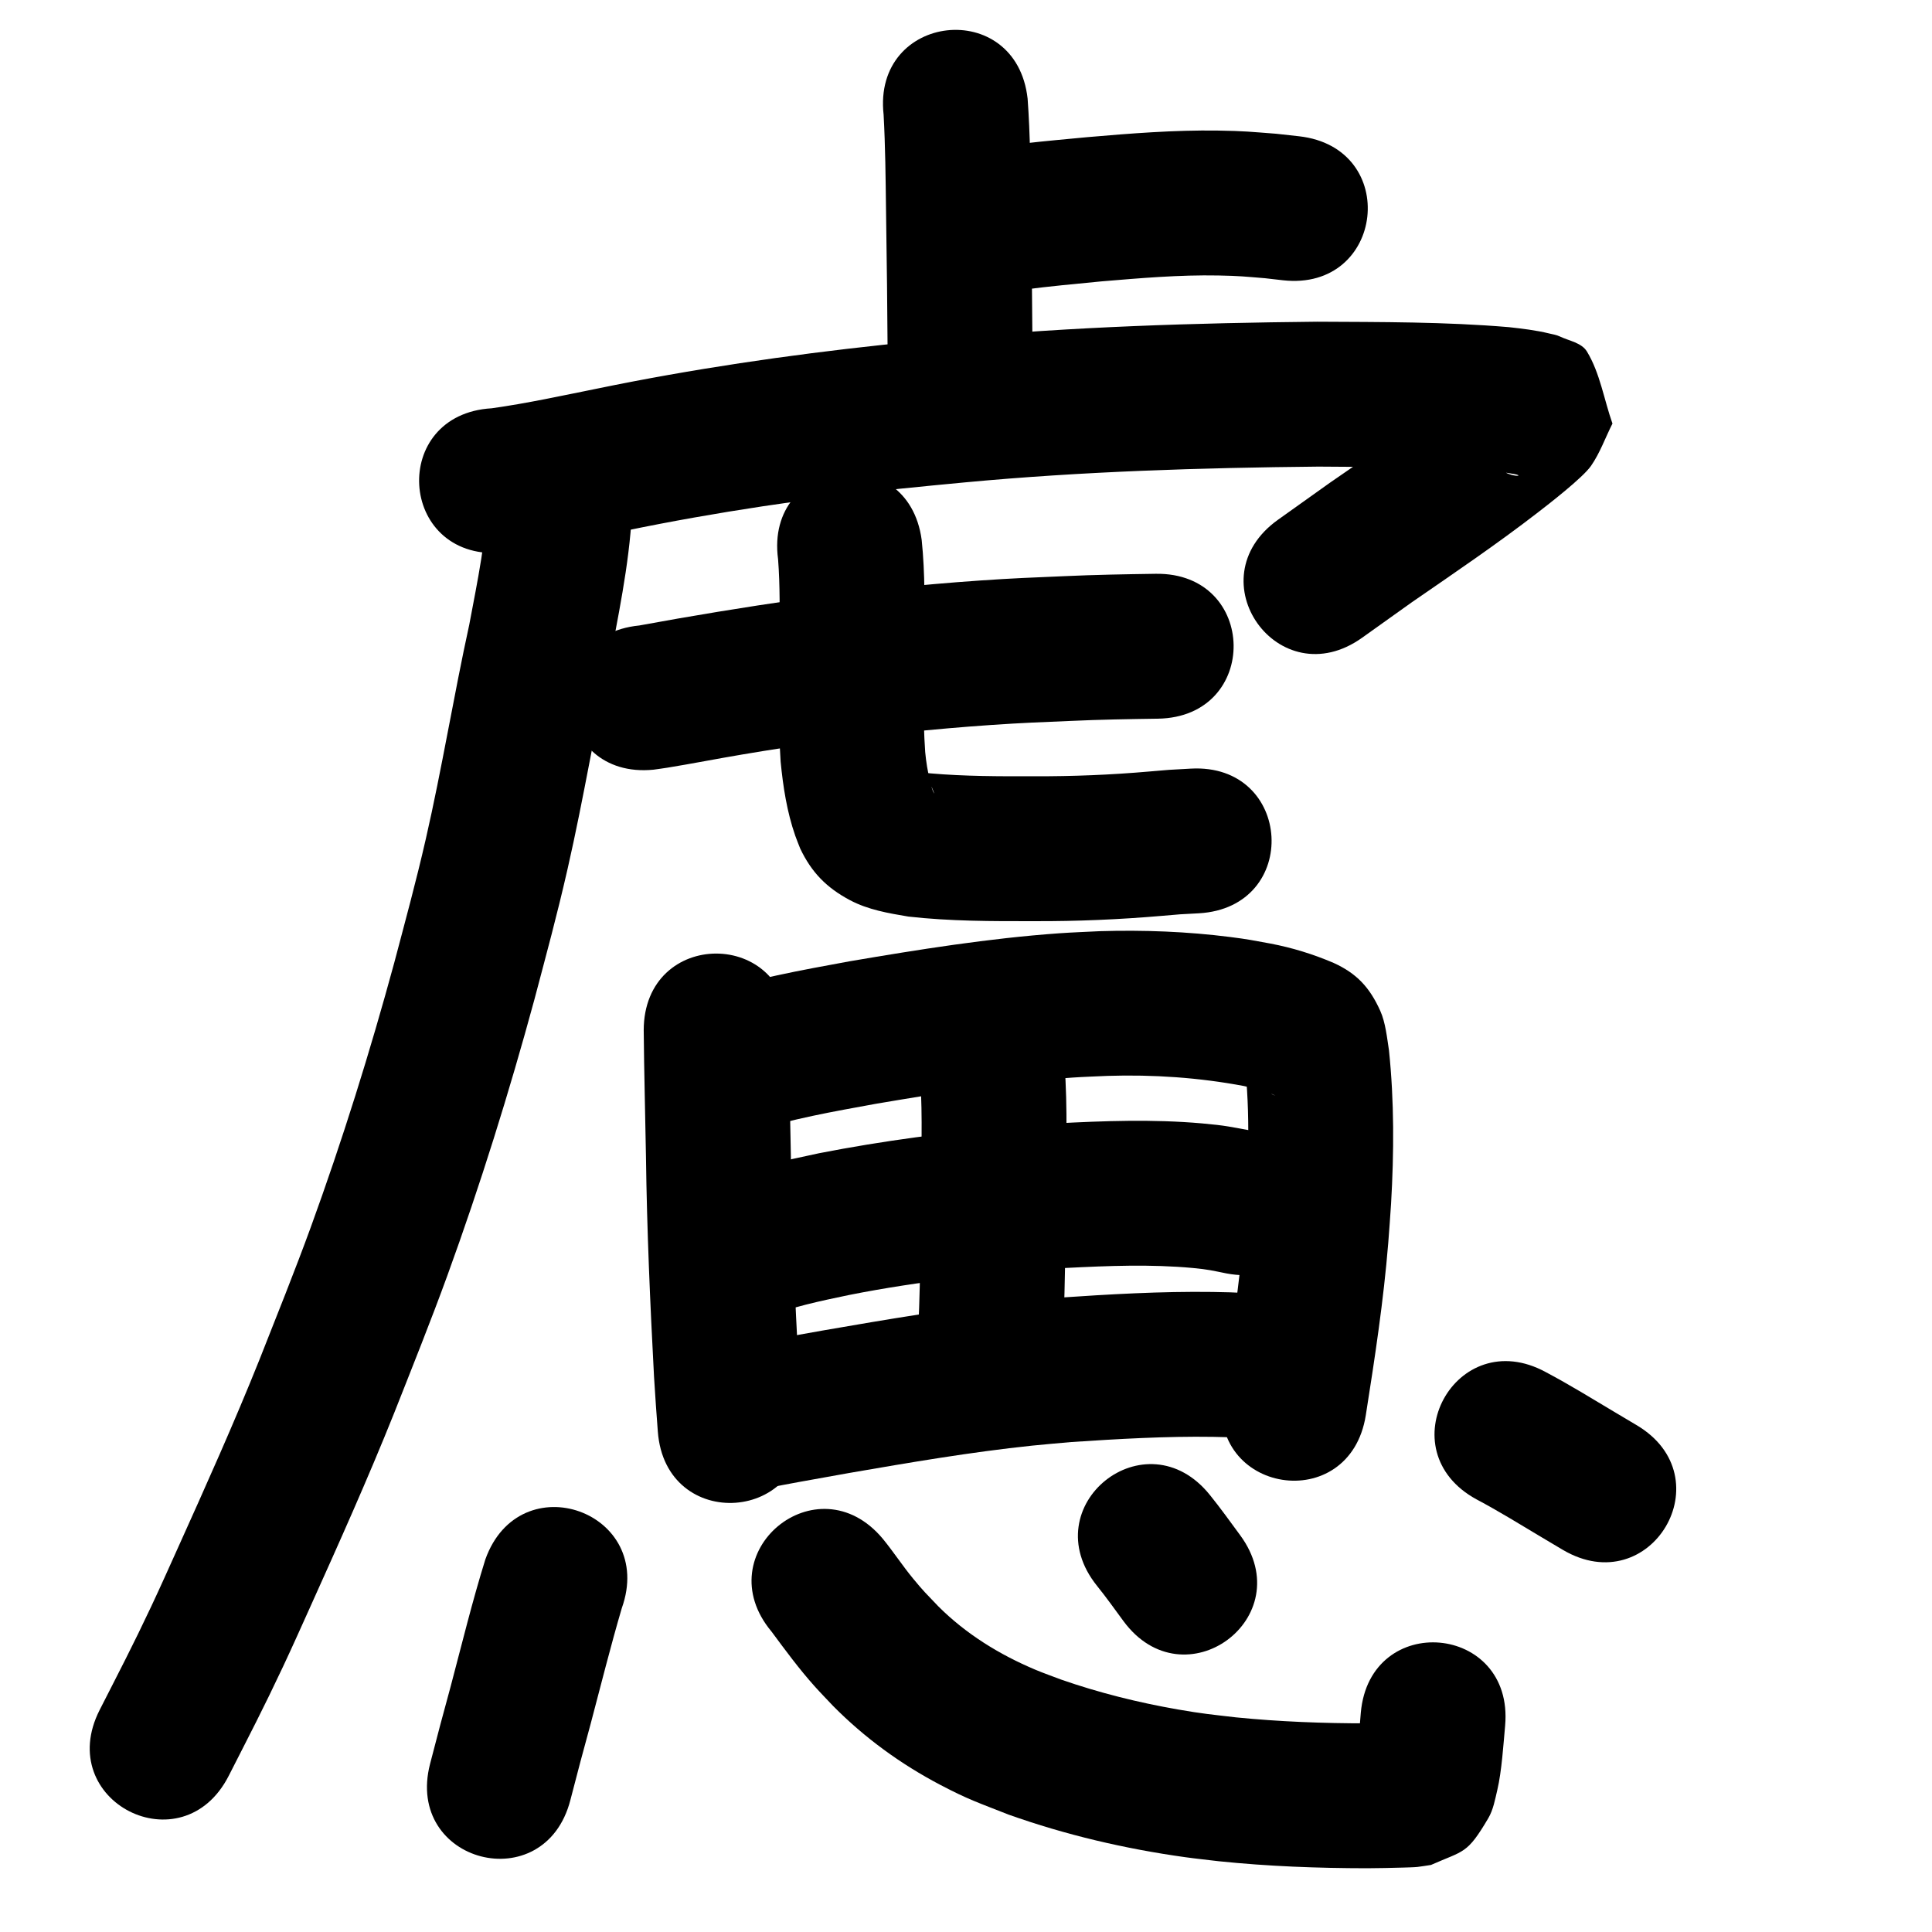 <?xml version="1.0" ?>
<svg xmlns="http://www.w3.org/2000/svg" viewBox="0 0 1000 1000">
<path d="m 457.356,59.382 c 0.891,16.348 1.037,32.726 1.245,49.093 0.41,26.057 0.694,52.115 0.865,78.175 0.016,3.169 0.033,6.338 0.049,9.506 0.273,53.032 75.272,52.646 74.999,-0.386 v 0 c -0.017,-3.203 -0.033,-6.407 -0.05,-9.61 -0.171,-26.216 -0.457,-52.431 -0.869,-78.644 -0.241,-18.815 -0.327,-37.66 -1.7,-56.435 -5.869,-52.707 -80.409,-44.407 -74.539,8.301 z"/>
<path d="m 514.546,152.331 c 1.027,-0.236 2.046,-0.514 3.082,-0.707 2.061,-0.384 11.836,-1.676 11.923,-1.687 13.496,-1.712 27.028,-3.013 40.569,-4.299 20.121,-1.68 40.277,-3.436 60.489,-3.051 11.127,0.212 13.432,0.553 24.125,1.416 3.094,0.354 6.187,0.707 9.281,1.061 52.703,5.903 61.052,-68.63 8.349,-74.534 v 0 c -3.933,-0.433 -7.867,-0.867 -11.8,-1.3 -13.267,-1.006 -16.474,-1.441 -30.15,-1.643 -22.52,-0.332 -44.982,1.457 -67.399,3.388 -21.993,2.096 -44.151,3.859 -65.804,8.387 -51.597,12.258 -34.262,85.227 17.335,72.969 z"/>
<path d="m 258.898,286.198 c 4.263,-0.365 5.776,-0.441 10.443,-1.141 6.244,-0.936 14.764,-2.563 20.756,-3.708 14.49,-2.77 18.868,-3.688 34.022,-6.728 46.772,-9.655 94.073,-16.571 141.551,-21.641 11.257,-1.202 22.535,-2.202 33.802,-3.303 60.835,-5.692 121.925,-7.556 182.995,-8.161 30.695,0.336 61.49,-0.174 92.099,2.544 1.898,0.238 3.8,0.442 5.693,0.714 1.246,0.179 2.486,0.395 3.721,0.638 6.571,1.293 -4.962,2.006 -9.569,-5.002 -6.508,-9.9 -9.272,-21.805 -13.909,-32.708 1.337,-4.291 4.049,-8.378 4.011,-12.872 -0.014,-1.701 -2.747,2.009 -4.094,3.048 -3.719,2.869 -7.368,5.83 -11.105,8.675 -19.851,15.111 -40.418,29.156 -60.954,43.311 -8.961,6.389 -17.922,12.777 -26.883,19.166 -43.178,30.792 0.368,91.855 43.546,61.063 v 0 c 8.636,-6.16 17.271,-12.321 25.907,-18.481 21.882,-15.089 43.897,-30.001 64.941,-46.259 5.387,-4.162 23.323,-17.998 27.635,-24.211 4.668,-6.725 7.402,-14.604 11.103,-21.905 -4.399,-12.424 -6.375,-25.996 -13.198,-37.273 -2.782,-4.597 -9.244,-5.511 -14.091,-7.829 -1.717,-0.821 -3.649,-1.09 -5.497,-1.54 -6.825,-1.662 -13.823,-2.487 -20.791,-3.256 -33.021,-2.799 -66.2,-2.638 -99.314,-2.819 -63.259,0.639 -126.538,2.596 -189.552,8.514 -11.718,1.149 -23.448,2.193 -35.155,3.448 -49.521,5.31 -98.855,12.55 -147.645,22.605 -18.226,3.658 -36.446,7.67 -54.861,10.241 -52.942,3.107 -48.548,77.978 4.394,74.871 z"/>
<path d="m 252.404,254.868 c -0.386,23.076 -5.274,45.877 -9.518,68.476 -8.063,36.863 -14.073,74.159 -22.495,110.946 -5.137,22.437 -10.43,41.697 -16.323,64.012 -12.577,46.242 -26.891,92.073 -43.287,137.112 -7.859,21.589 -18.104,47.113 -26.528,68.45 -13.193,32.924 -27.73,65.291 -42.303,97.62 -4.499,9.982 -8.956,19.984 -13.619,29.89 -9.665,20.53 -16.481,33.535 -26.748,53.699 -24.055,47.264 42.787,81.282 66.841,34.018 v 0 c 11.163,-21.944 17.61,-34.21 28.157,-56.622 4.746,-10.085 9.283,-20.268 13.863,-30.43 15.02,-33.326 29.984,-66.698 43.571,-100.64 9.198,-23.309 19.041,-47.794 27.602,-71.344 17.032,-46.85 31.894,-94.521 44.968,-142.616 6.509,-24.682 11.511,-42.799 17.179,-67.614 8.534,-37.363 14.675,-75.231 22.84,-112.673 5.074,-27.158 10.65,-54.543 10.8,-82.283 0,-53.033 -75,-53.033 -75,0 z"/>
<path d="m 338.312,398.376 c 2.366,-0.34 4.738,-0.635 7.097,-1.019 12.86,-2.092 25.652,-4.627 38.502,-6.784 19.288,-3.238 19.19,-3.099 39.195,-5.972 29.915,-4.123 59.967,-7.307 90.096,-9.369 16.354,-1.119 24.802,-1.387 40.952,-2.083 15.037,-0.699 30.088,-0.947 45.137,-1.163 53.027,-0.769 51.94,-75.761 -1.087,-74.992 v 0 c -15.77,0.231 -31.541,0.496 -47.298,1.226 -17.448,0.76 -25.854,1.022 -43.583,2.244 -31.736,2.188 -63.391,5.553 -94.902,9.903 -27.274,3.933 -54.452,8.399 -81.554,13.381 -52.771,5.265 -45.325,79.895 7.446,74.629 z"/>
<path d="m 402.732,289.425 c 1.061,13.831 0.834,27.726 0.648,41.584 -0.52,21.079 -0.662,42.171 0.674,63.22 1.263,12.962 3.265,26.036 7.585,38.38 0.778,2.223 1.699,4.394 2.549,6.59 5.842,12.325 13.647,20.297 25.734,26.716 9.434,5.01 19.895,6.753 30.26,8.502 21.643,2.44 43.473,2.415 65.225,2.376 22.051,0.089 44.076,-0.863 66.041,-2.752 12.526,-1.063 6.173,-0.617 19.061,-1.322 52.949,-2.977 48.739,-77.859 -4.211,-74.882 v 0 c -15.066,0.866 -7.958,0.349 -21.329,1.484 -19.859,1.739 -39.779,2.544 -59.717,2.471 -17.878,0.042 -35.798,0.048 -53.623,-1.497 -1.256,-0.145 -2.514,-0.267 -3.767,-0.436 -0.772,-0.104 -1.536,-0.495 -2.307,-0.379 -0.257,0.038 0.228,0.478 0.41,0.664 0.971,0.989 2.144,1.78 3.032,2.844 3.437,4.113 3.106,3.932 4.6,7.799 -1.149,-1.676 -1.721,-4.664 -2.208,-6.594 -1.234,-4.89 -2.038,-9.882 -2.499,-14.903 -1.325,-19.072 -0.874,-38.205 -0.518,-57.306 0.222,-17.495 0.506,-35.067 -1.303,-52.494 -7.024,-52.566 -81.364,-42.632 -74.339,9.934 z"/>
<path d="m 333.188,533.34 c 0.19,21.785 0.802,43.565 1.165,65.348 0.486,38.051 2.164,76.077 4.182,114.074 1.296,19.721 0.638,10.337 1.951,28.152 3.906,52.889 78.702,47.365 74.796,-5.524 v 0 c -1.25,-16.907 -0.626,-8.036 -1.854,-26.612 -1.975,-37.086 -3.614,-74.202 -4.087,-111.342 -0.357,-21.366 -0.948,-42.729 -1.154,-64.097 0,-53.033 -75,-53.033 -75,0 z"/>
<path d="m 388.231,586.111 c 21.128,-6.999 43.173,-10.763 65.014,-14.77 33.686,-5.696 67.521,-11.188 101.637,-13.572 6.095,-0.426 12.205,-0.594 18.307,-0.891 23.7,-0.745 47.403,0.856 70.699,5.25 5.467,1.324 11.197,2.431 16.282,4.968 -1.195,-0.428 -1.776,-0.609 -3.157,-1.651 -7.383,-5.57 -6.478,-5.16 -11.738,-13.186 -0.37,-0.565 -0.732,-2.419 -0.962,-1.784 -0.401,1.107 0.223,2.345 0.334,3.517 2.734,27.92 1.151,55.956 -0.889,83.855 -2.297,27.809 -6.548,55.396 -10.9,82.94 -8.273,52.384 65.809,64.083 74.082,11.7 v 0 c 4.677,-29.629 9.202,-59.31 11.622,-89.228 0.487,-6.801 1.068,-13.595 1.462,-20.402 1.527,-26.382 1.648,-52.903 -1.094,-79.212 -0.996,-6.445 -1.786,-14.382 -4.508,-20.434 -5.487,-12.195 -12.231,-19.376 -24.114,-24.794 -10.53,-4.516 -21.502,-7.898 -32.77,-10.037 -8.986,-1.64 -11.425,-2.202 -20.852,-3.397 -22.297,-2.826 -44.802,-3.682 -67.262,-3.011 -7.095,0.367 -14.199,0.593 -21.286,1.1 -36.4,2.601 -72.509,8.392 -108.452,14.504 -25.002,4.605 -50.18,9.079 -74.358,17.117 -50.499,16.196 -27.595,87.613 22.904,71.417 z"/>
<path d="m 475.736,551.13 c 1.914,19.771 1.21,39.714 1.013,59.547 -0.441,29.394 -0.123,58.816 -2.105,88.16 -3.504,52.917 71.332,57.873 74.836,4.956 v 0 c 2.003,-30.753 1.901,-61.571 2.265,-92.376 0.228,-23.194 0.955,-46.512 -1.591,-69.611 -6.593,-52.622 -81.011,-43.298 -74.418,9.323 z"/>
<path d="m 395.442,682.242 c 14.12,-5.781 29.142,-8.831 44.016,-11.955 37.022,-7.353 74.608,-11.219 112.213,-13.997 21.914,-1.104 43.987,-2.007 65.883,0.035 7.785,0.726 10.044,1.349 17.268,2.795 52.102,9.893 66.093,-63.79 13.991,-73.683 v 0 c -11.756,-2.158 -14.234,-2.876 -26.663,-3.971 -25.282,-2.227 -50.747,-1.317 -76.043,0.031 -7.156,0.535 -14.318,0.99 -21.468,1.606 -33.771,2.909 -67.45,7.312 -100.722,13.812 -18.127,3.866 -36.397,7.734 -53.652,14.679 -49.956,17.801 -24.781,88.45 25.175,70.649 z"/>
<path d="m 387.389,771.952 c 17.328,-3.291 34.676,-6.463 52.047,-9.522 31.44,-5.432 62.918,-10.82 94.664,-14.16 6.773,-0.712 13.563,-1.244 20.345,-1.866 24.446,-1.614 48.962,-3.061 73.476,-2.692 11.352,0.171 15.313,0.597 26.248,1.382 52.904,3.693 58.128,-71.124 5.223,-74.818 v 0 c -13.71,-0.935 -17.531,-1.37 -31.779,-1.563 -26.714,-0.363 -53.43,1.194 -80.067,3.009 -7.435,0.691 -14.88,1.286 -22.306,2.073 -33.134,3.515 -65.999,9.09 -98.815,14.772 -16.563,2.918 -33.129,5.829 -49.62,9.135 -52.502,7.484 -41.919,81.733 10.583,74.25 z"/>
<path d="m 251.213,807.153 c -6.764,21.715 -12.148,43.848 -17.976,65.831 -3.67,13.288 -7.172,26.621 -10.626,39.966 -13.283,51.343 59.326,70.128 72.609,18.785 v 0 c 3.414,-13.202 6.883,-26.389 10.512,-39.533 5.287,-19.942 10.283,-39.979 16.093,-59.774 17.872,-49.931 -52.74,-75.206 -70.613,-25.275 z"/>
<path d="m 399.365,844.535 c 7.13,9.622 14.214,19.257 22.21,28.198 3.113,3.481 6.39,6.812 9.585,10.217 16.266,16.459 35.034,30.14 55.517,40.886 14.76,7.744 19.774,9.243 35.31,15.386 29.594,10.534 60.318,17.715 91.417,22.047 5.791,0.807 11.61,1.401 17.415,2.101 25.5,2.645 51.144,3.599 76.771,3.63 6.165,-0.035 12.33,-0.166 18.493,-0.341 1.565,-0.044 6.079,-0.159 7.594,-0.334 2.342,-0.27 4.664,-0.688 6.996,-1.032 17.241,-7.627 18.597,-5.439 29.643,-24.157 2.6,-4.406 3.502,-9.639 4.683,-14.616 2.286,-9.632 3.183,-23.817 4.055,-33.373 4.655,-52.828 -70.056,-59.411 -74.711,-6.583 v 0 c -0.393,4.682 -0.734,9.37 -1.18,14.047 -0.24,2.519 -1.053,5.015 -0.879,7.539 0.042,0.606 0.879,-0.838 1.31,-1.266 13.865,-13.751 5.971,-8.919 22.741,-15.208 0.929,-0.071 1.858,-0.135 2.786,-0.212 0.545,-0.045 -1.089,0.092 -1.635,0.116 -6.612,0.291 -13.236,0.304 -19.852,0.42 -22.674,0.004 -45.364,-0.848 -67.933,-3.102 -12.779,-1.503 -17.184,-1.844 -29.963,-4.073 -20.524,-3.58 -40.809,-8.614 -60.489,-15.473 -4.453,-1.706 -8.964,-3.267 -13.359,-5.117 -18.599,-7.833 -35.878,-18.479 -50.207,-32.785 -6.257,-6.563 -7.483,-7.597 -13.095,-14.417 -5.481,-6.662 -10.195,-13.9 -15.659,-20.574 -33.996,-40.704 -91.559,7.373 -57.564,48.077 z"/>
<path d="m 567.78,820.787 c 4.772,5.922 9.185,12.116 13.688,18.242 31.412,42.729 91.84,-1.695 60.428,-44.424 v 0 c -5.124,-6.969 -10.165,-14.002 -15.602,-20.734 -33.175,-41.376 -91.689,5.541 -58.514,46.916 z"/>
<path d="m 764.26,776.081 c 11.46,6.075 22.489,12.917 33.624,19.559 7.571,4.531 3.9,2.35 11.011,6.549 45.668,26.961 83.797,-37.624 38.129,-64.585 v 0 c -6.756,-3.988 -3.182,-1.865 -10.718,-6.375 -11.981,-7.147 -23.862,-14.487 -36.193,-21.024 -46.581,-25.351 -82.433,40.525 -35.852,65.876 z"/>
</svg>
